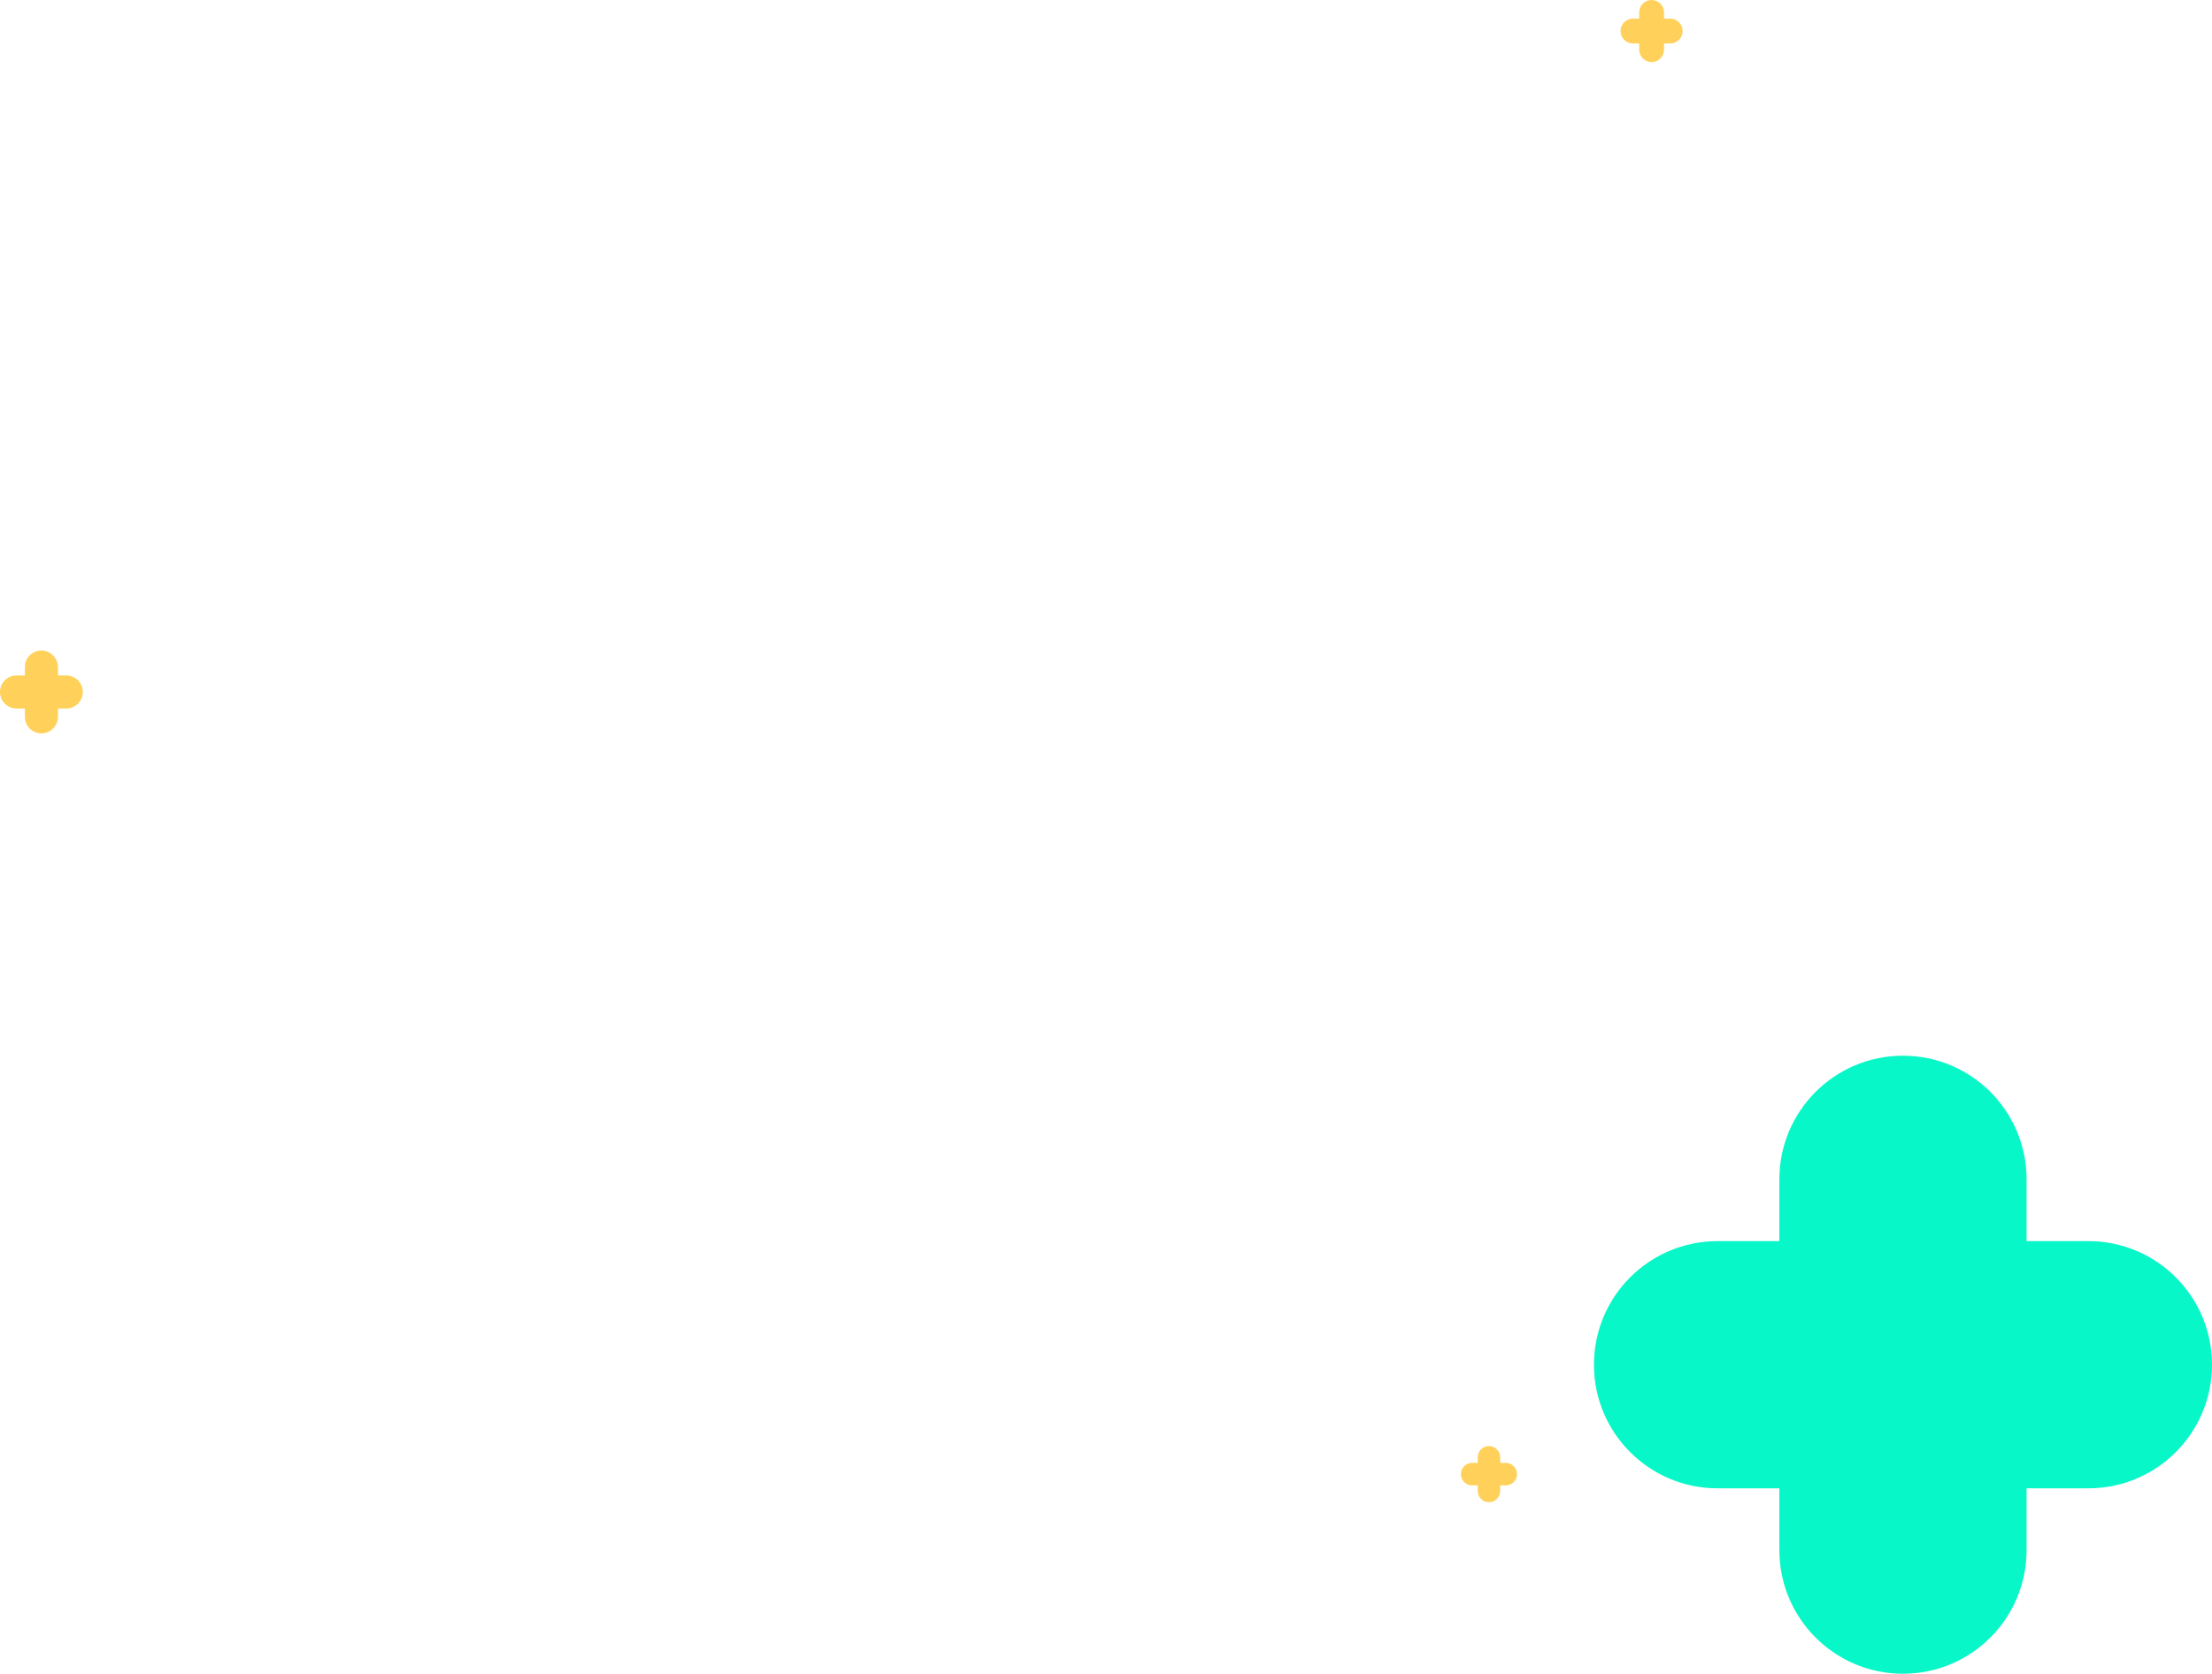 <svg width="748" height="566" viewBox="0 0 748 566" fill="none" xmlns="http://www.w3.org/2000/svg">
<path d="M539 461.5C539 438.414 557.715 419.7 580.8 419.7H706.2C729.286 419.7 748 438.414 748 461.5C748 484.586 729.286 503.3 706.2 503.3H580.8C557.714 503.3 539 484.586 539 461.5Z" fill="#08F7C8"/>
<path d="M643.5 566C620.414 566 601.7 547.286 601.7 524.2V398.8C601.7 375.714 620.414 357 643.5 357C666.586 357 685.3 375.714 685.3 398.8V524.2C685.3 547.286 666.586 566 643.5 566Z" fill="#08F7C8"/>
<path d="M0 234C0 230.907 2.507 228.4 5.6 228.4H22.4C25.493 228.4 28 230.907 28 234C28 237.093 25.493 239.6 22.4 239.6H5.6C2.507 239.6 0 237.093 0 234Z" fill="#FFD15B"/>
<path d="M14 248C10.907 248 8.4 245.493 8.4 242.4V225.6C8.4 222.507 10.907 220 14 220C17.093 220 19.6 222.507 19.6 225.6V242.4C19.6 245.493 17.093 248 14 248Z" fill="#FFD15B"/>
<path d="M548 10.5C548 8.18 549.88 6.3 552.2 6.3H564.8C567.12 6.3 569 8.18 569 10.5C569 12.82 567.12 14.7 564.8 14.7H552.2C549.88 14.7 548 12.82 548 10.5Z" fill="#FFD15B"/>
<path d="M558.5 21C556.18 21 554.3 19.12 554.3 16.8V4.2C554.3 1.88 556.18 0 558.5 0C560.82 0 562.7 1.88 562.7 4.2V16.8C562.7 19.12 560.82 21 558.5 21Z" fill="#FFD15B"/>
<path d="M494 498.5C494 496.401 495.701 494.7 497.8 494.7H509.2C511.299 494.7 513 496.401 513 498.5C513 500.599 511.299 502.3 509.2 502.3H497.8C495.701 502.3 494 500.599 494 498.5Z" fill="#FFD15B"/>
<path d="M503.5 508C501.401 508 499.7 506.299 499.7 504.2V492.8C499.7 490.701 501.401 489 503.5 489C505.599 489 507.3 490.701 507.3 492.8V504.2C507.3 506.299 505.599 508 503.5 508Z" fill="#FFD15B"/>
</svg>
